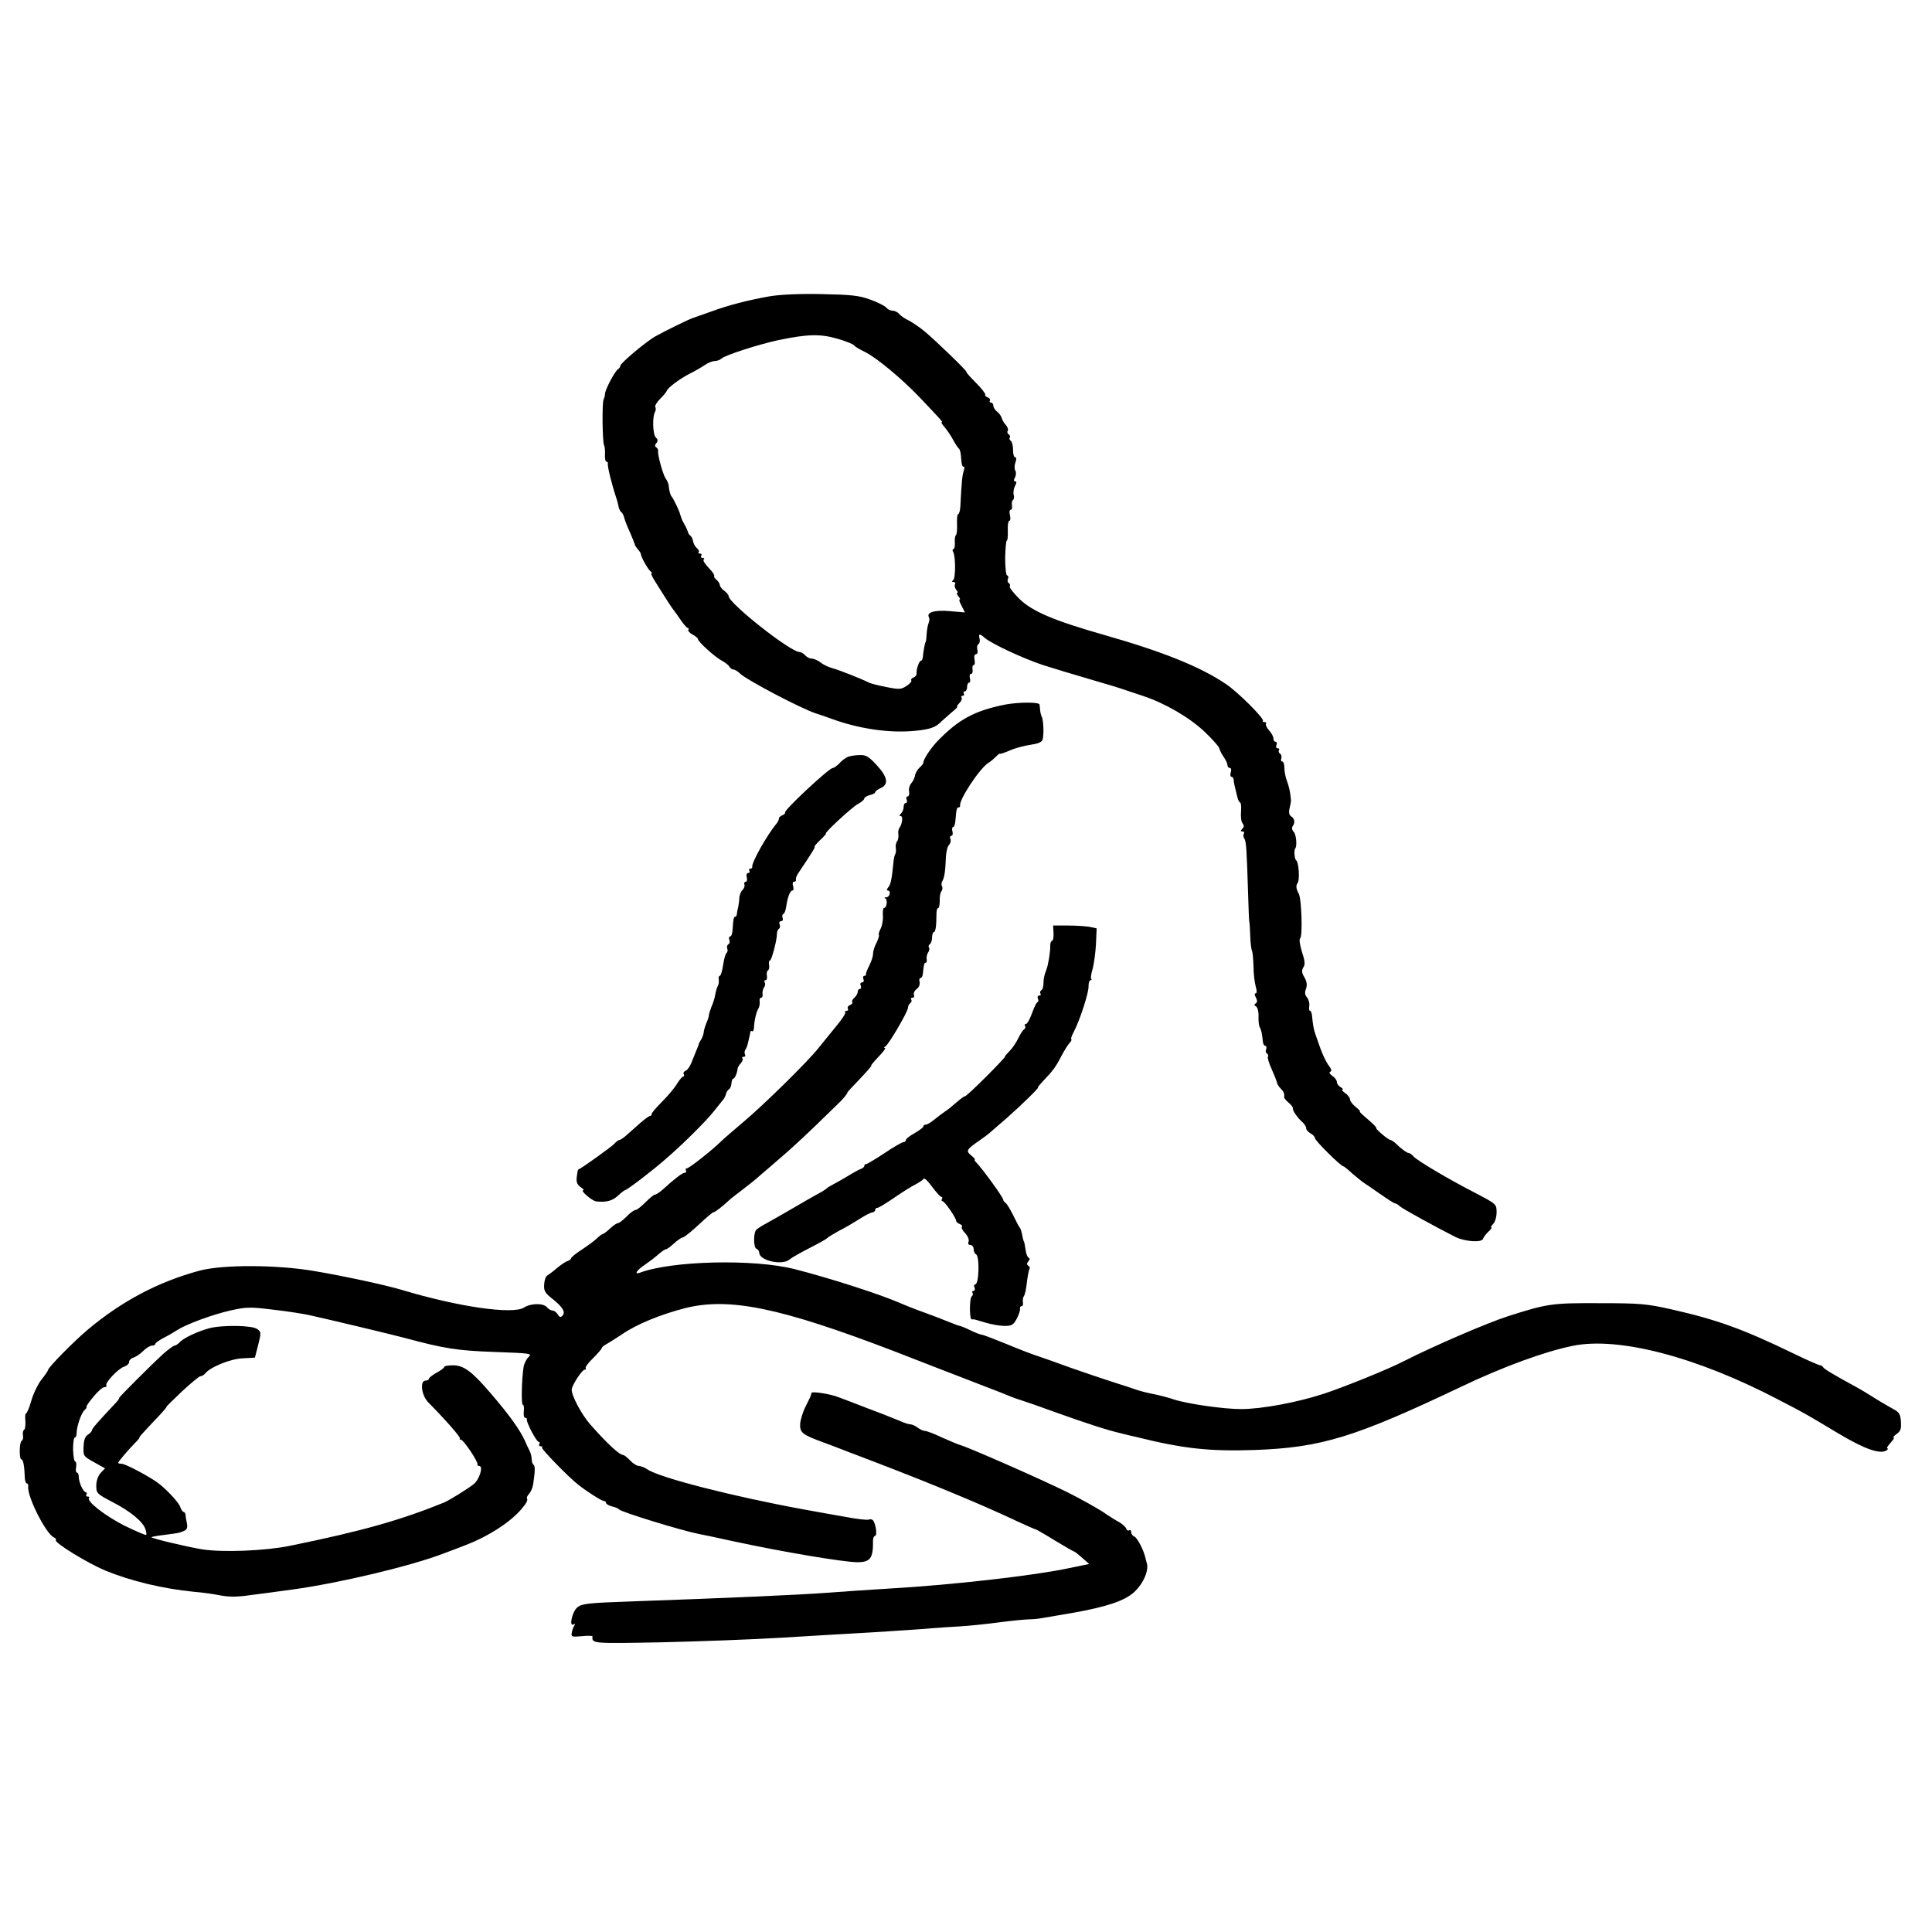<?xml version="1.0" standalone="no"?>
<!DOCTYPE svg PUBLIC "-//W3C//DTD SVG 20010904//EN"
 "http://www.w3.org/TR/2001/REC-SVG-20010904/DTD/svg10.dtd">
<svg version="1.0" xmlns="http://www.w3.org/2000/svg"
 width="883pt" height="883pt" viewBox="0 0 883 883"
 preserveAspectRatio="xMidYMid meet">
<g transform="translate(0,883) scale(0.1,-0.1)"
fill="#000000" stroke="none">
<path d="M3519 7476 c-102 -18 -190 -41 -269 -70 -36 -13 -74 -26 -85 -30 -25
-9 -130 -61 -171 -84 -42 -24 -159 -122 -159 -134 0 -5 -5 -12 -11 -16 -14 -9
-58 -92 -59 -112 0 -8 -3 -19 -6 -25 -8 -12 -6 -196 2 -210 3 -5 5 -25 4 -42
-1 -18 2 -33 6 -33 5 0 8 -3 7 -7 -3 -13 18 -97 40 -163 3 -8 7 -24 9 -35 2
-10 7 -22 12 -25 5 -3 12 -16 15 -30 4 -14 16 -44 27 -67 10 -24 19 -46 20
-50 0 -5 7 -15 14 -23 7 -8 14 -18 14 -23 1 -14 34 -72 45 -79 6 -4 8 -8 3 -8
-4 0 5 -19 20 -42 49 -79 78 -123 83 -128 3 -3 16 -22 30 -42 14 -21 29 -38
33 -38 5 0 6 -4 3 -8 -3 -5 6 -15 19 -22 14 -7 25 -17 25 -21 0 -12 78 -82
108 -98 15 -8 31 -20 35 -27 4 -8 13 -14 19 -14 7 0 21 -9 32 -20 33 -30 278
-159 346 -181 14 -4 45 -15 70 -24 125 -46 267 -67 384 -55 69 7 94 16 121 45
6 5 25 22 43 38 19 15 31 27 27 27 -4 0 1 7 9 16 9 8 14 20 11 25 -4 5 -1 9 5
9 6 0 8 5 5 10 -3 6 -1 10 4 10 6 0 11 9 11 20 0 11 4 20 9 20 5 0 7 9 4 20
-3 11 -1 20 5 20 6 0 9 9 7 20 -2 11 0 20 5 20 5 0 7 11 4 25 -3 15 0 25 7 25
6 0 9 9 6 20 -3 11 -1 23 5 26 5 3 8 15 5 25 -6 23 1 24 22 5 30 -27 176 -95
266 -125 50 -16 146 -45 215 -65 69 -20 139 -41 155 -47 17 -6 56 -19 87 -29
103 -34 214 -99 283 -164 37 -35 67 -69 68 -77 2 -8 10 -25 20 -39 9 -13 17
-30 17 -37 0 -7 5 -13 11 -13 6 0 8 -9 4 -20 -3 -11 -2 -20 3 -20 5 0 9 -6 10
-12 0 -7 3 -23 6 -35 3 -13 8 -33 11 -45 3 -13 8 -24 13 -26 4 -1 6 -20 4 -42
-2 -22 1 -46 7 -53 8 -10 7 -17 -1 -25 -9 -9 -9 -12 1 -12 7 0 9 -4 6 -10 -3
-5 -3 -16 2 -22 9 -15 11 -52 17 -243 2 -77 5 -140 6 -140 1 0 3 -27 4 -60 1
-34 5 -65 8 -70 3 -6 6 -37 7 -70 0 -33 5 -75 10 -93 6 -20 6 -32 0 -32 -6 0
-6 -7 1 -19 7 -14 7 -22 -1 -27 -8 -5 -7 -9 2 -14 7 -5 12 -25 11 -45 -1 -21
2 -43 5 -49 7 -10 12 -33 15 -68 1 -10 6 -18 11 -18 5 0 7 -7 4 -15 -4 -8 -2
-17 4 -20 5 -4 7 -10 4 -15 -3 -4 5 -30 17 -56 12 -27 23 -55 24 -61 1 -7 9
-20 18 -29 14 -14 17 -22 15 -40 0 -3 9 -14 21 -24 12 -10 20 -22 19 -25 -3
-9 21 -44 44 -64 9 -8 17 -21 17 -28 0 -7 9 -17 20 -23 11 -6 20 -16 20 -22 0
-11 118 -128 129 -128 3 0 22 -15 41 -33 20 -17 43 -36 52 -42 8 -5 43 -29 76
-52 34 -24 64 -43 68 -43 4 0 15 -6 23 -14 14 -12 161 -93 252 -139 44 -22
121 -27 127 -9 2 7 13 22 25 33 11 10 17 19 13 19 -4 0 0 7 8 16 9 8 16 32 16
53 0 38 -1 38 -92 86 -125 64 -272 151 -288 170 -7 8 -16 15 -21 15 -8 0 -36
20 -64 48 -8 6 -17 12 -20 12 -10 0 -71 52 -65 55 3 1 -15 19 -38 39 -24 20
-41 36 -37 36 4 0 -4 9 -19 21 -14 11 -26 27 -26 34 0 8 -10 21 -22 29 -12 9
-18 16 -13 16 6 0 2 5 -7 11 -10 5 -18 16 -18 24 0 8 -9 20 -21 28 -12 9 -16
16 -9 19 8 2 5 12 -7 28 -11 14 -27 48 -37 75 -10 28 -20 57 -23 65 -8 20 -13
49 -16 83 -1 15 -5 27 -9 27 -5 0 -6 10 -4 23 2 12 -3 29 -10 38 -10 11 -12
23 -5 40 6 17 4 32 -7 52 -13 21 -14 31 -5 46 9 14 7 30 -7 72 -9 30 -13 57
-8 60 12 8 7 179 -6 204 -13 25 -14 37 -5 50 10 14 5 95 -7 103 -8 6 -11 47
-4 55 9 10 4 64 -7 75 -8 8 -10 19 -5 26 12 16 9 35 -7 45 -9 6 -12 18 -7 37
4 16 7 34 6 39 -2 30 -9 63 -19 88 -6 16 -11 42 -11 58 0 16 -4 29 -10 29 -5
0 -7 6 -4 14 3 8 0 17 -5 21 -6 3 -9 11 -6 16 4 5 1 9 -5 9 -7 0 -10 7 -6 15
3 8 1 15 -4 15 -6 0 -10 7 -10 15 0 9 -9 25 -20 37 -10 12 -17 25 -14 30 3 4
0 8 -7 8 -7 0 -10 2 -7 5 9 9 -114 132 -168 168 -116 79 -289 149 -564 227
-224 64 -323 106 -381 163 -27 27 -47 52 -44 57 3 5 1 11 -4 15 -6 3 -8 12 -4
20 3 8 1 15 -4 15 -5 0 -9 36 -9 80 1 44 4 80 8 80 3 0 5 20 4 45 -1 25 2 45
7 45 5 0 6 11 3 25 -4 14 -2 25 3 25 6 0 8 9 6 20 -2 11 0 22 5 25 4 3 6 14 3
24 -3 10 0 28 6 40 8 15 8 21 1 21 -7 0 -8 6 -1 18 5 10 6 24 1 32 -4 7 -4 24
1 37 5 14 5 23 -1 23 -6 0 -10 15 -10 34 0 19 -5 38 -10 41 -6 4 -8 10 -5 15
3 5 1 11 -5 15 -6 4 -8 11 -4 16 3 6 -1 18 -9 27 -9 9 -17 24 -19 32 -2 8 -11
21 -20 28 -10 7 -18 20 -18 28 0 8 -5 14 -11 14 -5 0 -8 4 -5 9 3 5 -1 12 -10
15 -9 4 -14 9 -11 12 3 3 -16 28 -43 55 -27 27 -46 49 -43 49 8 0 -140 143
-193 187 -22 18 -53 39 -70 48 -17 8 -37 21 -44 30 -7 8 -20 15 -30 15 -10 0
-23 6 -29 14 -7 8 -40 25 -74 37 -52 19 -87 22 -222 25 -102 2 -188 -2 -236
-10z m315 -196 c36 -11 68 -24 70 -29 3 -5 25 -18 48 -29 51 -24 170 -123 250
-207 99 -104 109 -115 102 -115 -4 0 2 -10 13 -22 11 -13 29 -39 39 -58 10
-19 23 -38 27 -41 5 -3 9 -24 10 -46 1 -23 6 -39 11 -36 4 3 5 -5 1 -18 -7
-21 -10 -48 -16 -166 -1 -18 -6 -33 -10 -33 -4 0 -6 -20 -5 -46 1 -25 -1 -47
-5 -50 -4 -2 -6 -17 -5 -34 1 -16 -2 -30 -7 -30 -4 0 -5 -6 -1 -12 12 -19 12
-122 0 -130 -7 -5 -6 -8 2 -8 7 0 10 -5 7 -10 -4 -6 -1 -17 5 -25 7 -8 9 -15
5 -15 -4 0 -2 -7 5 -15 7 -8 10 -15 6 -15 -4 0 0 -13 9 -29 l15 -30 -70 6
c-69 6 -108 -6 -94 -29 3 -5 2 -17 -2 -26 -4 -9 -8 -33 -9 -52 -1 -19 -3 -35
-5 -35 -2 0 -10 -41 -12 -67 -1 -10 -5 -18 -9 -18 -8 0 -22 -40 -20 -58 1 -7
-5 -15 -13 -18 -9 -3 -14 -10 -11 -14 3 -4 -7 -16 -22 -25 -24 -16 -33 -17
-92 -5 -36 7 -73 16 -81 21 -39 19 -138 58 -165 65 -16 4 -41 15 -54 26 -13
10 -32 18 -41 18 -10 0 -23 7 -30 15 -7 8 -19 15 -26 15 -41 0 -324 223 -324
256 0 5 -9 16 -20 24 -11 8 -20 20 -20 26 0 6 -7 17 -15 24 -9 7 -13 15 -11
17 2 3 -3 13 -12 23 -34 37 -41 48 -35 54 4 3 1 6 -6 6 -7 0 -9 5 -6 10 3 6 1
10 -6 10 -7 0 -9 3 -6 7 4 3 0 11 -7 17 -8 6 -16 20 -18 31 -2 11 -7 23 -13
27 -5 4 -10 11 -10 15 -1 4 -7 19 -15 33 -8 14 -15 28 -16 33 -1 4 -3 9 -4 12
-1 3 -3 8 -4 13 -4 12 -30 67 -36 72 -6 6 -12 28 -14 52 -1 9 -7 22 -13 30
-12 16 -38 108 -35 125 1 6 -2 14 -8 18 -8 5 -8 11 0 20 8 9 7 17 -3 26 -14
15 -16 96 -3 117 4 7 4 16 1 22 -3 5 7 22 22 37 16 16 29 32 30 36 4 14 57 54
103 78 25 12 57 31 72 41 14 10 35 18 45 18 10 0 24 5 30 11 15 15 167 64 258
84 140 29 195 30 279 5z"/>
<path d="M4595 5610 c-141 -28 -215 -68 -313 -170 -31 -33 -63 -83 -62 -96 1
-3 -7 -13 -17 -22 -10 -9 -20 -26 -21 -37 -2 -11 -10 -27 -18 -36 -7 -8 -12
-25 -9 -37 2 -12 -1 -22 -7 -22 -5 0 -8 -7 -4 -15 3 -8 1 -15 -4 -15 -6 0 -10
-8 -10 -18 0 -10 -5 -23 -12 -30 -8 -8 -9 -12 -1 -12 11 0 7 -36 -7 -55 -4 -5
-6 -19 -4 -30 1 -10 -1 -24 -6 -30 -5 -6 -7 -20 -6 -30 2 -11 1 -24 -3 -30 -3
-5 -7 -23 -8 -40 -7 -72 -12 -97 -23 -110 -7 -8 -8 -15 -3 -15 17 0 10 -30 -6
-31 -9 0 -11 -3 -5 -5 12 -5 7 -44 -6 -44 -4 0 -6 -16 -5 -34 2 -19 -3 -46
-10 -60 -7 -13 -11 -27 -8 -29 2 -3 -3 -19 -11 -36 -9 -16 -16 -39 -16 -51 0
-12 -8 -35 -17 -53 -9 -18 -16 -35 -15 -39 1 -5 -2 -8 -8 -8 -5 0 -7 -7 -4
-15 4 -8 1 -15 -6 -15 -7 0 -10 -7 -6 -15 3 -8 1 -15 -4 -15 -6 0 -10 -6 -10
-14 0 -7 -7 -19 -15 -26 -8 -7 -13 -16 -10 -20 3 -4 -2 -11 -11 -14 -8 -3 -12
-10 -9 -16 3 -5 1 -10 -6 -10 -7 0 -9 -3 -6 -6 4 -4 -15 -33 -41 -64 -26 -32
-63 -77 -82 -101 -51 -64 -255 -264 -345 -339 -42 -36 -87 -74 -99 -86 -40
-40 -147 -124 -157 -124 -6 0 -7 -4 -4 -10 3 -5 1 -10 -6 -10 -10 0 -47 -28
-105 -81 -12 -10 -26 -19 -31 -19 -5 0 -24 -16 -43 -35 -19 -19 -39 -35 -45
-35 -7 0 -25 -13 -41 -30 -16 -16 -34 -30 -39 -30 -6 0 -22 -11 -37 -25 -15
-14 -30 -25 -33 -25 -3 0 -16 -9 -28 -21 -12 -11 -43 -34 -69 -51 -27 -17 -48
-35 -48 -39 0 -4 -8 -10 -17 -13 -10 -3 -31 -18 -48 -32 -16 -14 -36 -29 -43
-33 -8 -4 -14 -23 -15 -42 -2 -29 4 -39 40 -67 46 -37 59 -60 43 -76 -8 -8
-14 -6 -21 7 -6 9 -16 17 -23 17 -8 0 -19 7 -26 15 -16 20 -74 19 -105 -1 -51
-33 -301 3 -560 81 -74 22 -263 63 -400 86 -170 29 -420 30 -525 1 -188 -51
-354 -139 -510 -270 -65 -55 -180 -172 -180 -183 0 -3 -14 -24 -31 -45 -16
-21 -37 -64 -46 -96 -9 -32 -20 -58 -24 -58 -4 0 -5 -16 -3 -35 1 -19 -1 -37
-6 -40 -5 -3 -7 -14 -5 -25 2 -11 0 -22 -6 -25 -11 -7 -12 -85 -1 -85 8 0 14
-33 15 -82 1 -16 5 -28 10 -28 4 0 7 -6 6 -12 -8 -43 82 -221 118 -235 7 -3
11 -8 8 -12 -7 -12 145 -105 226 -139 117 -48 263 -83 404 -97 39 -3 94 -11
124 -17 37 -7 77 -7 130 1 42 5 130 17 196 26 213 29 546 108 695 166 30 11
75 28 100 38 97 37 195 99 248 158 29 33 36 47 30 56 -2 2 3 12 11 21 8 9 16
29 18 44 9 62 9 83 1 88 -4 3 -8 14 -8 25 0 10 -4 27 -9 37 -5 9 -15 31 -22
47 -22 49 -71 118 -158 219 -83 97 -121 125 -168 126 -24 0 -43 -3 -43 -8 0
-4 -16 -16 -35 -26 -19 -11 -35 -23 -35 -28 0 -4 -7 -8 -15 -8 -27 0 -19 -67
12 -99 81 -82 150 -161 145 -166 -3 -3 -1 -5 5 -5 11 0 79 -101 75 -112 -1 -5
2 -8 8 -8 20 0 2 -61 -25 -83 -29 -23 -110 -73 -135 -84 -200 -81 -372 -130
-705 -198 -112 -23 -307 -31 -402 -16 -71 12 -223 48 -231 55 -1 2 26 7 60 11
68 9 65 8 91 19 12 6 15 15 11 35 -3 14 -6 32 -6 39 -1 6 -5 12 -9 12 -4 0
-11 10 -15 22 -7 23 -74 93 -114 119 -57 37 -140 79 -154 79 -9 0 -16 2 -16 4
0 6 51 65 79 93 13 13 21 23 18 23 -3 0 25 31 62 70 37 38 65 70 62 70 -3 0
29 31 70 70 41 38 79 70 85 70 6 0 17 6 23 14 24 29 116 66 171 68 l55 3 15
58 c14 56 14 60 -5 73 -23 17 -161 19 -220 3 -52 -14 -120 -46 -135 -65 -7 -7
-17 -14 -22 -14 -5 0 -28 -17 -51 -37 -59 -54 -208 -203 -203 -203 3 0 -5 -11
-17 -24 -82 -87 -107 -116 -107 -123 0 -5 -8 -13 -18 -20 -13 -8 -19 -24 -20
-55 -2 -42 -1 -44 48 -71 l50 -28 -20 -21 c-12 -14 -20 -36 -20 -58 0 -35 3
-38 76 -76 81 -42 138 -89 149 -124 4 -12 5 -23 3 -25 -2 -3 -47 17 -99 42
-89 45 -176 113 -162 127 3 3 1 6 -6 6 -7 0 -9 4 -6 10 3 5 2 10 -3 10 -11 0
-32 45 -32 70 0 11 -4 20 -9 20 -4 0 -6 11 -3 25 2 14 0 25 -4 25 -5 0 -9 25
-10 55 0 30 3 55 8 55 4 0 8 8 8 18 0 31 20 91 36 107 9 8 13 15 9 15 -3 0 10
20 31 45 20 25 43 45 51 45 8 0 12 4 9 8 -7 12 55 78 82 86 12 4 22 13 22 21
0 8 9 17 20 20 11 4 32 17 45 31 13 13 31 24 40 24 8 0 15 3 15 8 0 4 17 16
37 27 21 10 49 27 63 36 42 27 161 71 245 90 73 16 90 16 195 3 63 -7 138 -19
165 -25 91 -20 379 -89 435 -104 178 -48 239 -58 409 -64 169 -6 174 -7 156
-24 -10 -10 -20 -31 -22 -45 -9 -57 -11 -172 -4 -172 5 0 7 -13 5 -30 -2 -16
1 -30 6 -30 6 0 9 -3 8 -8 -3 -12 44 -102 54 -102 5 0 6 -4 3 -10 -3 -5 -1
-10 6 -10 7 0 10 -3 6 -6 -5 -5 121 -135 165 -169 37 -30 108 -75 117 -75 6 0
11 -4 11 -9 0 -5 12 -12 27 -16 15 -3 30 -10 33 -14 8 -11 277 -94 360 -111
25 -5 99 -20 165 -35 228 -49 497 -94 563 -95 60 0 73 18 72 98 0 12 4 22 9
22 9 0 7 37 -4 63 -4 11 -14 16 -23 12 -8 -3 -54 2 -101 11 -47 8 -135 24
-196 35 -323 59 -664 146 -717 184 -12 8 -30 15 -38 15 -9 0 -27 11 -40 25
-13 14 -27 25 -32 25 -16 0 -72 51 -147 136 -44 49 -91 139 -88 165 4 23 48
89 59 89 6 0 8 3 5 7 -4 3 11 24 33 45 22 22 40 43 40 46 0 4 9 12 19 17 10 6
43 26 73 46 66 46 176 91 288 120 203 51 435 3 955 -196 33 -13 114 -44 180
-70 66 -25 167 -65 225 -87 58 -22 114 -44 125 -49 11 -5 34 -13 50 -18 17 -5
89 -30 160 -56 134 -48 234 -81 295 -95 19 -5 53 -13 75 -18 214 -53 331 -66
540 -59 304 11 457 58 941 288 192 92 384 162 512 188 210 43 569 -51 942
-247 126 -65 126 -66 268 -151 122 -73 194 -99 224 -80 7 5 9 9 4 9 -5 0 1 11
14 25 13 14 19 25 15 25 -5 0 1 7 13 16 19 13 22 24 20 56 -2 33 -8 44 -33 57
-16 9 -55 31 -85 50 -30 19 -68 42 -85 51 -110 60 -150 84 -153 92 -2 4 -8 8
-13 8 -6 0 -60 24 -122 54 -231 112 -351 155 -559 202 -112 25 -141 28 -328
28 -217 1 -236 -2 -413 -58 -98 -31 -345 -138 -481 -207 -69 -36 -269 -117
-366 -149 -119 -39 -282 -70 -378 -70 -81 0 -246 24 -307 44 -22 8 -62 18 -90
24 -27 5 -63 14 -80 20 -16 6 -66 22 -110 36 -44 14 -132 44 -195 66 -63 23
-133 48 -155 55 -22 7 -84 31 -139 54 -54 22 -103 41 -110 41 -6 1 -29 9 -51
20 -22 11 -43 19 -47 20 -4 0 -19 5 -35 12 -39 16 -110 43 -163 62 -25 9 -58
23 -75 30 -88 39 -323 115 -485 156 -186 47 -562 38 -706 -17 -28 -10 -13 13
24 37 20 14 48 35 62 48 14 12 28 22 33 22 4 0 20 11 35 25 15 14 34 28 44 30
9 3 42 30 74 60 32 30 61 55 66 55 7 0 41 27 72 56 6 6 34 27 61 48 28 21 64
50 80 65 17 14 59 51 94 81 36 30 107 96 158 145 51 50 98 95 105 102 19 17
43 47 41 50 -1 1 25 29 57 62 32 34 56 61 52 61 -3 0 12 18 33 40 21 22 35 40
30 40 -6 0 -5 4 2 8 16 10 103 159 103 177 0 7 5 17 10 20 6 4 8 11 5 16 -4 5
-1 9 5 9 7 0 10 6 7 13 -3 8 3 20 13 27 10 7 15 20 13 31 -3 11 -1 19 4 19 5
0 10 9 11 20 4 43 6 50 13 50 4 0 6 8 4 18 -1 9 2 22 7 29 5 7 7 17 4 22 -4 5
-2 12 4 16 5 3 10 17 10 31 0 13 4 24 8 24 8 0 12 29 12 83 0 15 3 27 8 27 4
0 7 15 7 33 -1 17 2 37 8 44 5 7 6 17 2 23 -3 5 -3 16 2 23 9 15 14 47 16 107
1 25 7 51 14 58 7 7 10 19 7 27 -4 8 -2 15 4 15 6 0 8 9 5 20 -3 11 -1 20 3
20 5 0 10 15 11 33 4 50 6 57 15 57 4 0 7 3 6 8 -5 27 89 170 130 196 8 4 23
17 33 27 11 11 19 17 19 14 0 -2 20 4 45 15 25 11 67 22 95 26 35 5 51 12 55
24 7 21 4 91 -4 105 -3 6 -6 18 -7 28 -1 9 -2 22 -3 27 -1 12 -97 11 -156 0z"/>
<path d="M3875 5371 c-11 -5 -29 -18 -39 -30 -11 -11 -24 -21 -30 -21 -18 -1
-227 -196 -218 -204 2 -3 -3 -8 -12 -12 -9 -3 -16 -10 -16 -15 0 -6 -5 -15
-10 -22 -46 -55 -116 -181 -112 -199 1 -5 -3 -8 -9 -8 -5 0 -7 -4 -4 -10 3 -5
1 -10 -6 -10 -6 0 -9 -8 -6 -20 3 -11 1 -20 -5 -20 -5 0 -8 -6 -6 -12 3 -7 -1
-19 -9 -26 -7 -7 -13 -23 -14 -35 0 -12 -3 -31 -5 -42 -3 -11 -6 -26 -6 -32
-1 -7 -4 -13 -8 -13 -7 0 -9 -13 -12 -62 -1 -16 -6 -28 -11 -28 -5 0 -7 -7 -4
-15 4 -8 2 -17 -4 -21 -6 -3 -8 -12 -5 -20 3 -7 1 -16 -3 -19 -5 -3 -12 -28
-16 -55 -4 -28 -11 -50 -15 -50 -5 0 -7 -8 -5 -17 1 -10 0 -22 -4 -28 -5 -10
-9 -23 -15 -55 -2 -8 -8 -28 -15 -43 -6 -16 -11 -32 -11 -37 0 -5 -5 -21 -12
-37 -6 -15 -12 -35 -12 -43 -1 -8 -6 -22 -11 -30 -5 -8 -10 -17 -11 -20 0 -3
-5 -16 -11 -30 -6 -14 -16 -39 -23 -57 -7 -17 -18 -34 -27 -37 -8 -3 -11 -10
-8 -16 3 -5 2 -10 -2 -10 -5 0 -17 -15 -28 -32 -10 -18 -41 -55 -69 -83 -27
-27 -49 -53 -48 -57 1 -5 -2 -8 -7 -8 -4 0 -23 -14 -42 -30 -19 -17 -47 -42
-62 -55 -15 -14 -31 -25 -36 -25 -4 0 -15 -8 -25 -19 -12 -13 -147 -110 -164
-117 -1 0 -4 -15 -6 -33 -3 -24 2 -35 17 -46 12 -8 18 -15 13 -15 -17 0 41
-50 60 -51 46 -5 73 3 98 26 15 14 29 25 32 25 8 0 124 88 183 140 80 68 192
180 226 224 17 21 35 44 40 50 6 6 11 18 13 26 2 8 8 18 13 21 6 3 11 16 12
27 1 12 4 22 8 22 7 0 18 25 20 45 0 6 7 17 15 26 8 9 11 19 7 22 -3 4 -1 7 6
7 7 0 9 5 6 10 -3 6 -3 16 2 23 4 6 9 18 10 25 2 6 5 20 7 30 3 9 5 21 5 25 1
5 4 6 9 4 4 -3 7 5 8 16 1 31 11 75 21 89 4 7 6 21 5 31 -2 9 1 17 6 17 6 0 9
8 7 18 -1 9 2 22 7 29 5 7 7 17 3 23 -3 5 -2 10 4 10 5 0 8 9 6 20 -2 11 0 22
5 25 5 3 7 14 5 25 -2 11 0 20 4 20 7 0 32 92 32 122 0 10 4 20 9 23 5 3 7 12
3 20 -3 8 0 15 7 15 7 0 10 6 7 14 -3 8 -2 16 3 18 5 2 11 17 13 33 7 46 18
75 29 75 5 0 6 9 3 20 -4 11 -2 20 4 20 6 0 10 4 9 9 -2 5 2 18 9 28 67 100
81 123 76 123 -3 0 8 14 25 30 18 17 29 30 27 30 -12 0 120 122 147 136 15 8
28 19 28 24 0 5 11 12 25 16 14 3 25 9 25 13 0 4 11 13 25 19 38 17 32 51 -18
105 -36 39 -49 47 -77 46 -19 0 -44 -4 -55 -8z"/>
<path d="M4815 4565 c1 -19 -2 -35 -7 -35 -4 0 -8 -10 -8 -22 1 -27 -9 -87
-17 -108 -11 -28 -14 -45 -14 -67 0 -12 -4 -25 -9 -28 -6 -4 -8 -11 -5 -16 4
-5 1 -9 -5 -9 -7 0 -10 -7 -6 -15 3 -8 2 -15 -2 -15 -4 0 -15 -22 -25 -50 -10
-27 -22 -50 -28 -50 -6 0 -8 -4 -4 -9 3 -5 1 -12 -5 -16 -5 -3 -17 -21 -26
-40 -9 -19 -27 -46 -41 -60 -14 -14 -23 -25 -20 -25 2 0 -35 -40 -85 -90 -49
-49 -93 -90 -97 -90 -4 0 -21 -12 -38 -27 -18 -16 -41 -35 -54 -43 -12 -8 -34
-25 -49 -37 -15 -13 -33 -23 -39 -23 -6 0 -11 -4 -11 -8 0 -5 -18 -18 -40 -31
-22 -12 -40 -26 -40 -32 0 -5 -5 -9 -11 -9 -6 0 -45 -22 -86 -50 -41 -27 -79
-50 -84 -50 -5 0 -9 -4 -9 -9 0 -5 -8 -11 -17 -14 -10 -4 -36 -18 -58 -32 -22
-13 -51 -30 -65 -37 -14 -7 -27 -15 -30 -18 -3 -4 -25 -18 -50 -31 -25 -14
-62 -35 -82 -47 -58 -34 -104 -60 -145 -83 -21 -11 -42 -25 -46 -29 -14 -13
-14 -82 0 -87 7 -3 13 -11 13 -18 0 -37 106 -60 139 -31 9 8 50 31 91 52 41
21 77 41 80 45 3 4 28 19 55 34 28 14 70 39 95 55 25 16 51 29 58 29 6 1 12 6
12 11 0 6 5 10 11 10 5 0 38 20 73 44 35 24 78 52 97 61 19 10 37 22 40 27 4
6 21 -11 39 -36 19 -25 37 -46 42 -46 5 0 6 -4 3 -10 -3 -5 -2 -10 3 -10 9 0
62 -76 62 -90 0 -4 7 -11 16 -14 9 -4 14 -9 10 -13 -3 -4 3 -17 15 -29 12 -13
19 -30 16 -38 -4 -10 -1 -16 8 -16 8 0 15 -9 15 -19 0 -11 5 -21 10 -23 18 -6
15 -138 -3 -138 -5 0 -7 -7 -3 -15 3 -8 1 -15 -5 -15 -6 0 -8 -4 -4 -9 3 -5 1
-12 -3 -15 -12 -7 -12 -106 -1 -106 5 0 10 0 12 0 1 0 24 -7 51 -15 27 -8 66
-15 87 -15 33 0 41 5 56 33 9 17 16 38 15 45 -2 6 1 12 7 12 5 0 8 8 6 18 -1
9 0 22 4 27 7 12 10 29 16 78 3 21 7 42 10 47 3 5 1 12 -5 15 -8 5 -8 11 0 20
7 8 7 14 1 17 -5 1 -12 19 -14 38 -3 19 -6 35 -7 35 -1 0 -3 7 -5 15 -7 35
-10 45 -15 50 -3 3 -16 28 -29 55 -14 28 -29 53 -35 57 -6 4 -11 11 -11 15 -1
12 -94 140 -123 170 -7 7 -10 13 -7 13 4 0 -3 8 -16 19 -26 21 -23 27 41 71
19 13 40 29 46 35 6 5 40 35 75 65 66 58 150 140 143 140 -3 0 8 13 23 29 45
47 57 63 82 111 13 25 30 53 39 63 8 9 12 17 8 17 -3 0 1 15 11 33 28 53 70
182 68 210 0 15 4 27 9 27 5 0 7 3 3 6 -3 3 0 25 7 47 6 23 13 74 15 113 l3
71 -32 7 c-18 3 -63 6 -100 6 l-67 0 2 -35z"/>
<path d="M3709 2464 c-1 -2 -2 -7 -3 -11 -1 -5 -12 -27 -24 -51 -12 -23 -23
-59 -25 -79 -2 -41 9 -50 108 -86 22 -8 72 -27 110 -42 39 -15 86 -33 105 -40
275 -105 506 -201 667 -277 45 -21 84 -38 87 -38 2 0 41 -22 86 -50 45 -27 84
-50 87 -50 3 0 20 -13 38 -29 l33 -29 -97 -20 c-155 -33 -531 -76 -811 -92
-85 -5 -218 -14 -295 -20 -140 -10 -460 -24 -886 -39 -201 -7 -229 -10 -250
-27 -24 -19 -40 -92 -17 -78 7 5 8 2 2 -7 -4 -8 -10 -22 -11 -33 -3 -17 2 -18
46 -14 28 3 50 2 49 -1 -3 -33 -3 -33 315 -27 171 4 418 13 547 21 129 8 321
19 425 25 105 7 222 14 260 18 39 3 99 7 135 9 36 2 115 10 175 18 61 8 124
14 140 14 17 0 44 3 60 6 17 3 80 14 140 24 152 27 233 54 277 93 44 40 72
104 58 138 -1 3 -3 12 -5 20 -8 36 -37 91 -50 97 -8 3 -15 12 -15 20 0 8 -4
12 -9 9 -5 -3 -11 0 -14 8 -3 8 -17 20 -30 28 -14 7 -49 29 -78 49 -30 19
-101 59 -159 88 -104 52 -441 201 -490 216 -14 4 -53 21 -87 36 -33 16 -68 29
-75 29 -8 0 -23 7 -34 15 -10 8 -25 15 -32 15 -8 0 -28 6 -45 14 -18 7 -50 20
-72 29 -22 8 -71 27 -110 42 -38 15 -86 33 -105 40 -35 14 -119 27 -121 19z"/>
</g>
</svg>
